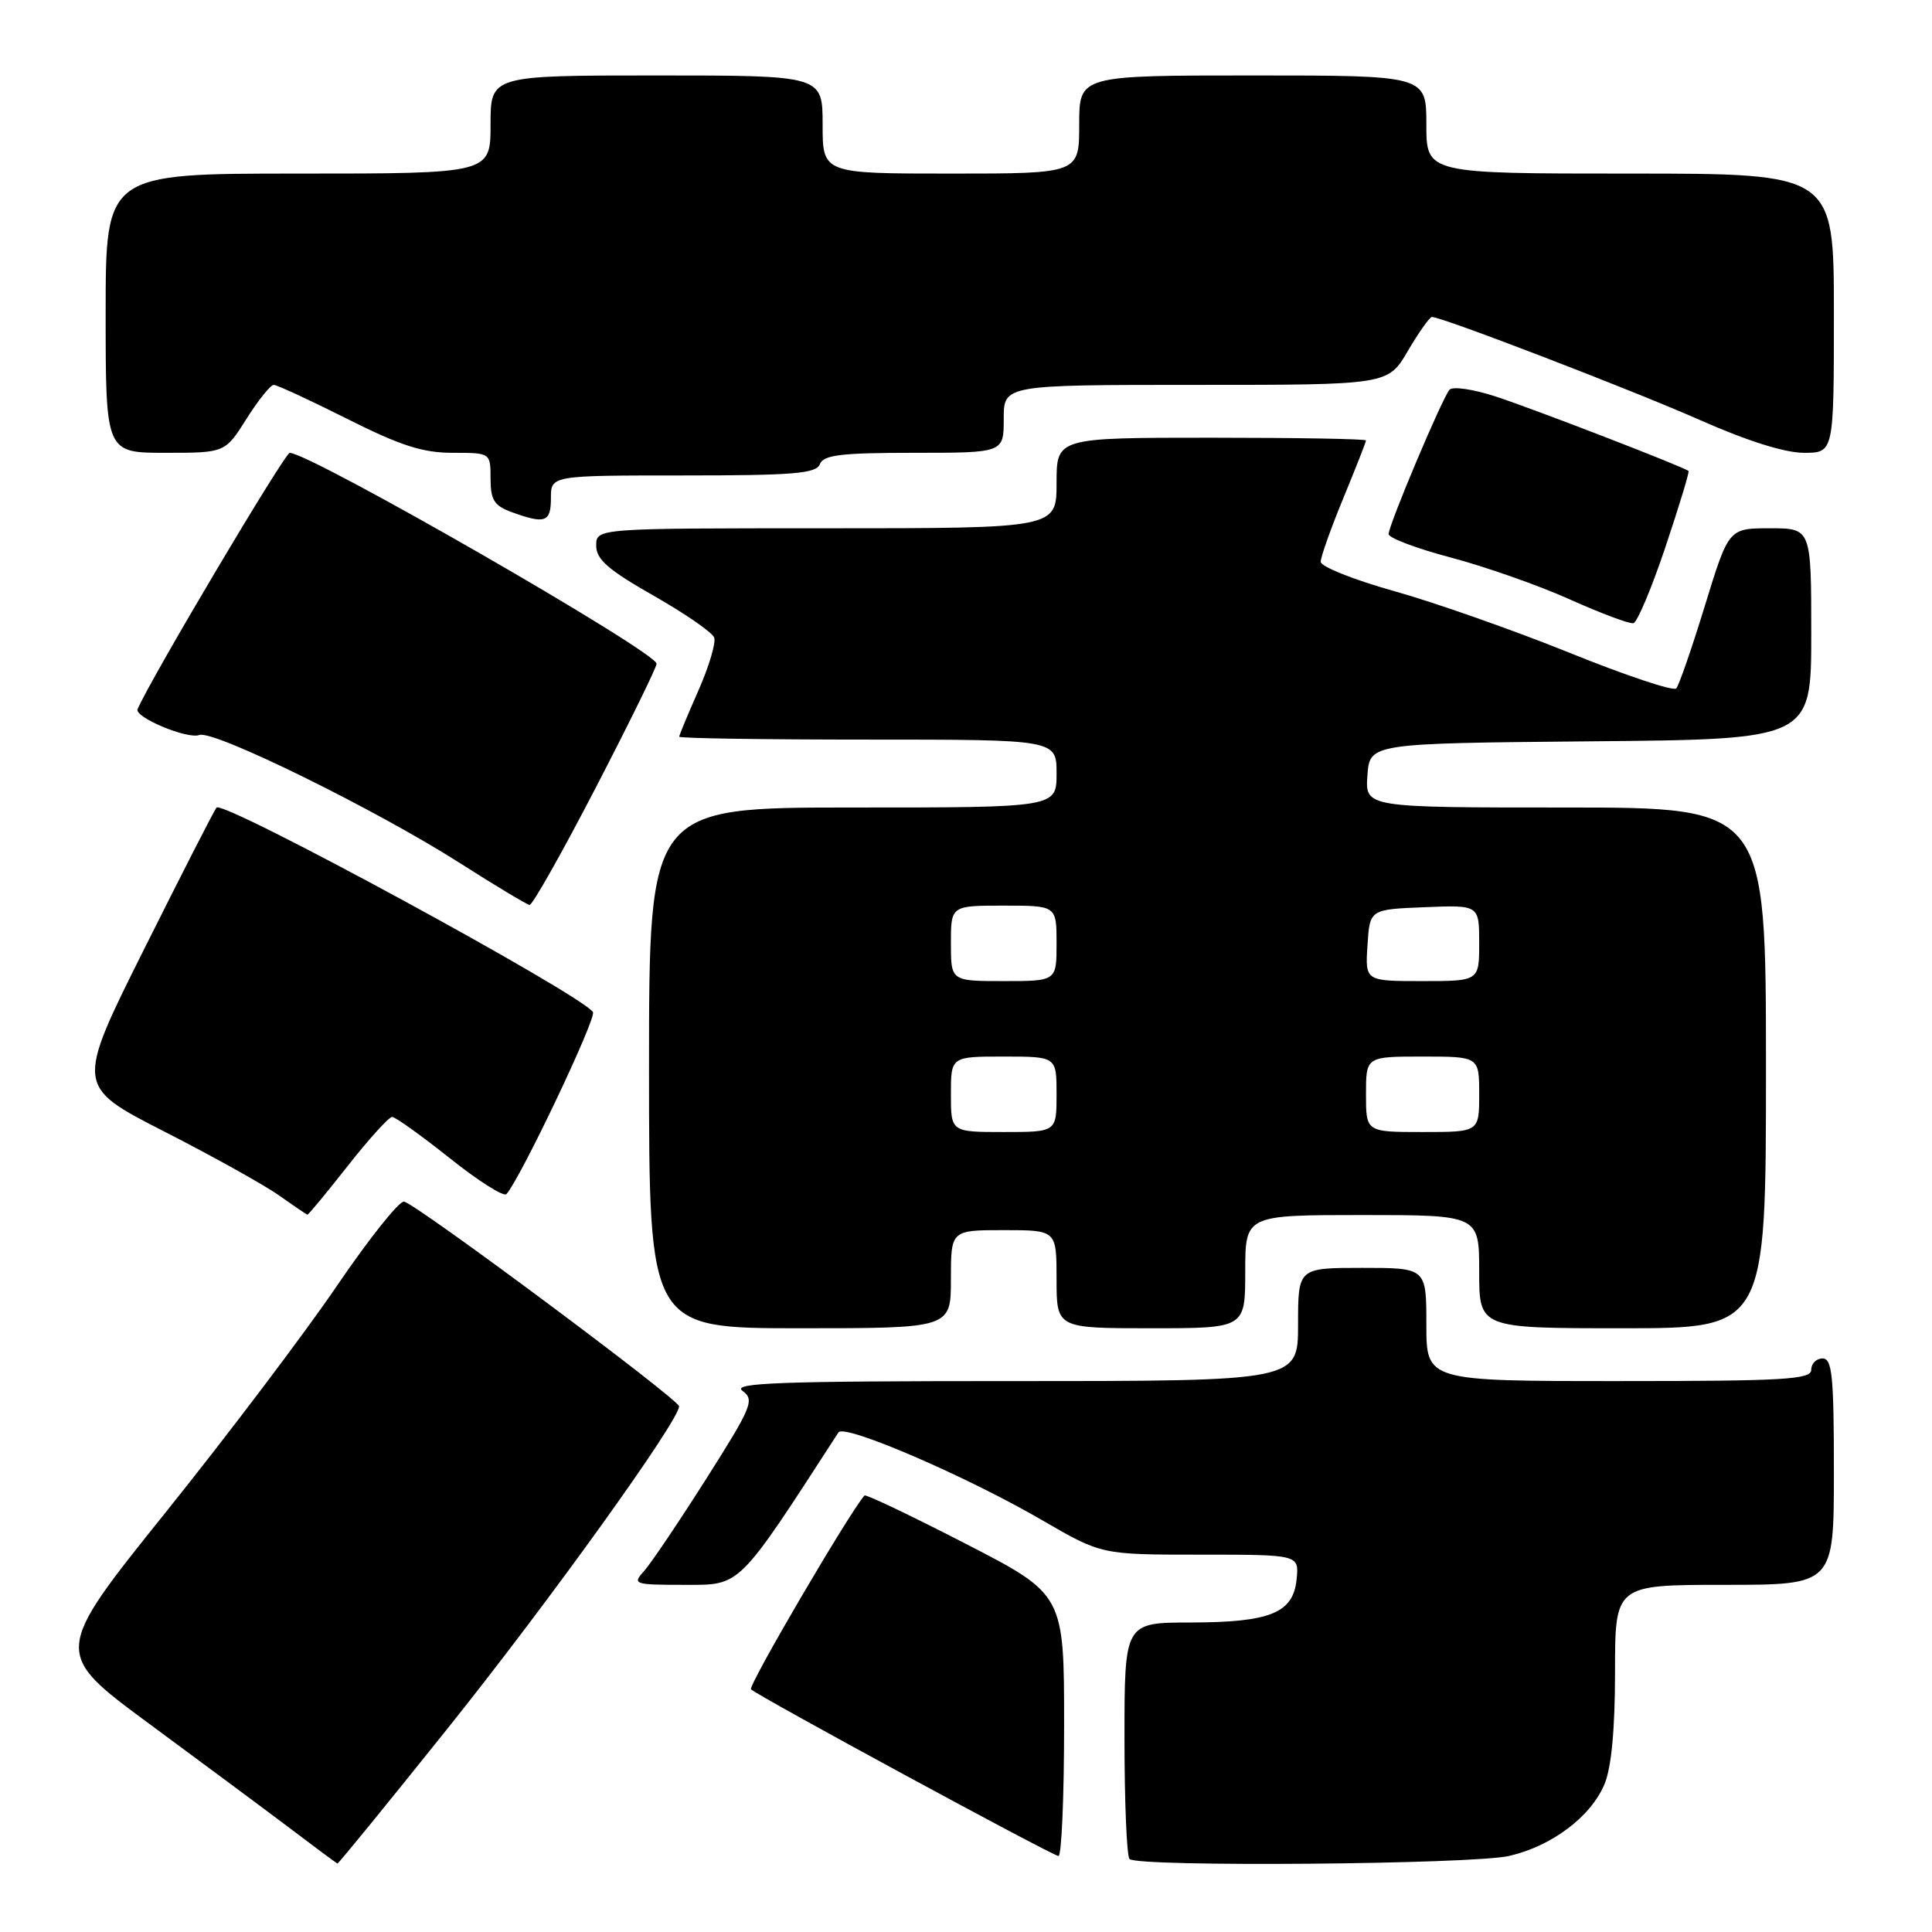 <?xml version="1.0" encoding="UTF-8" standalone="no"?>
<!DOCTYPE svg PUBLIC "-//W3C//DTD SVG 1.1//EN" "http://www.w3.org/Graphics/SVG/1.1/DTD/svg11.dtd" >
<svg xmlns="http://www.w3.org/2000/svg" xmlns:xlink="http://www.w3.org/1999/xlink" version="1.1" viewBox="0 0 256 256">
 <g >
 <path fill="currentColor"
d=" M 59.22 229.14 C 72.67 212.35 90.03 188.19 89.98 186.34 C 89.95 185.42 55.37 159.67 53.55 159.22 C 52.94 159.06 48.94 164.07 44.67 170.34 C 40.41 176.61 30.19 190.13 21.97 200.37 C 7.02 219.00 7.02 219.00 19.76 228.40 C 26.77 233.57 35.20 239.83 38.50 242.32 C 41.80 244.82 44.59 246.89 44.71 246.93 C 44.83 246.97 51.36 238.96 59.22 229.14 Z  M 199.98 245.92 C 205.63 244.62 210.80 240.72 212.61 236.40 C 213.52 234.20 214.00 229.13 214.00 221.53 C 214.00 210.00 214.00 210.00 228.50 210.00 C 243.00 210.00 243.00 210.00 243.00 195.00 C 243.00 182.33 242.77 180.00 241.50 180.00 C 240.68 180.00 240.00 180.68 240.00 181.50 C 240.00 182.79 236.50 183.00 214.50 183.00 C 189.00 183.00 189.00 183.00 189.00 175.50 C 189.00 168.00 189.00 168.00 180.50 168.00 C 172.00 168.00 172.00 168.00 172.00 175.50 C 172.00 183.00 172.00 183.00 134.31 183.00 C 103.26 183.00 96.93 183.23 98.38 184.29 C 100.02 185.49 99.65 186.38 93.56 195.98 C 89.93 201.70 86.23 207.19 85.33 208.19 C 83.76 209.92 84.00 210.00 90.71 210.00 C 98.22 210.00 97.66 210.56 111.10 189.80 C 111.86 188.62 128.02 195.58 138.12 201.45 C 145.95 206.00 145.95 206.00 159.04 206.00 C 172.13 206.00 172.13 206.00 171.81 209.23 C 171.38 213.73 168.35 214.97 157.75 214.99 C 149.00 215.00 149.00 215.00 149.00 230.33 C 149.00 238.77 149.30 245.97 149.67 246.33 C 150.75 247.41 195.08 247.05 199.98 245.92 Z  M 141.00 228.63 C 141.00 211.27 141.00 211.27 127.93 204.54 C 120.74 200.84 114.72 197.97 114.55 198.16 C 112.56 200.40 99.08 223.41 99.51 223.84 C 100.37 224.71 139.38 245.86 140.25 245.93 C 140.66 245.97 141.00 238.19 141.00 228.63 Z  M 126.00 169.50 C 126.00 163.00 126.00 163.00 133.00 163.00 C 140.00 163.00 140.00 163.00 140.00 169.50 C 140.00 176.00 140.00 176.00 152.50 176.00 C 165.00 176.00 165.00 176.00 165.00 168.50 C 165.00 161.00 165.00 161.00 180.50 161.00 C 196.00 161.00 196.00 161.00 196.00 168.50 C 196.00 176.00 196.00 176.00 215.00 176.00 C 234.00 176.00 234.00 176.00 234.00 141.50 C 234.00 107.00 234.00 107.00 207.44 107.00 C 180.89 107.00 180.89 107.00 181.19 102.75 C 181.50 98.50 181.50 98.50 210.75 98.23 C 240.00 97.97 240.00 97.97 240.00 83.98 C 240.00 70.00 240.00 70.00 234.53 70.00 C 229.06 70.00 229.06 70.00 225.91 80.25 C 224.18 85.89 222.47 90.83 222.11 91.22 C 221.75 91.62 215.39 89.50 207.98 86.50 C 200.56 83.51 190.11 79.83 184.75 78.33 C 179.39 76.83 175.00 75.08 175.00 74.44 C 175.00 73.80 176.35 70.00 178.00 66.00 C 179.65 62.00 181.00 58.56 181.00 58.36 C 181.00 58.16 171.78 58.00 160.50 58.00 C 140.00 58.00 140.00 58.00 140.00 64.00 C 140.00 70.00 140.00 70.00 109.50 70.00 C 79.00 70.00 79.00 70.00 79.00 72.30 C 79.00 74.12 80.58 75.50 86.57 78.91 C 90.74 81.28 94.36 83.78 94.63 84.47 C 94.89 85.15 93.95 88.31 92.55 91.48 C 91.15 94.65 90.00 97.42 90.00 97.62 C 90.00 97.83 101.25 98.00 115.00 98.00 C 140.00 98.00 140.00 98.00 140.00 102.50 C 140.00 107.00 140.00 107.00 113.00 107.00 C 86.00 107.00 86.00 107.00 86.00 141.50 C 86.00 176.00 86.00 176.00 106.00 176.00 C 126.00 176.00 126.00 176.00 126.00 169.50 Z  M 46.07 154.50 C 48.88 150.93 51.53 148.00 51.96 148.00 C 52.38 148.00 55.82 150.46 59.60 153.47 C 63.37 156.48 66.75 158.62 67.11 158.22 C 68.96 156.16 79.06 134.91 78.57 134.11 C 77.15 131.82 29.64 106.00 28.69 107.01 C 28.43 107.28 24.13 115.70 19.12 125.72 C 10.02 143.93 10.02 143.93 21.76 149.93 C 28.22 153.23 35.08 157.05 37.00 158.42 C 38.92 159.78 40.60 160.92 40.73 160.95 C 40.86 160.98 43.26 158.07 46.07 154.50 Z  M 78.92 104.41 C 83.36 95.84 87.00 88.43 87.00 87.95 C 87.00 86.39 41.08 59.99 38.39 60.01 C 37.73 60.01 19.86 90.10 18.23 93.97 C 17.78 95.04 24.86 97.99 26.42 97.39 C 28.28 96.68 49.86 107.29 61.00 114.40 C 65.67 117.38 69.80 119.86 70.17 119.91 C 70.54 119.96 74.47 112.99 78.92 104.41 Z  M 220.67 72.51 C 222.49 67.08 223.87 62.54 223.74 62.41 C 223.23 61.91 203.22 54.18 198.16 52.53 C 195.22 51.57 192.48 51.17 192.07 51.64 C 191.09 52.77 184.00 69.57 184.00 70.77 C 184.00 71.28 187.71 72.68 192.25 73.88 C 196.79 75.08 203.88 77.57 208.00 79.42 C 212.12 81.27 215.92 82.69 216.43 82.58 C 216.94 82.47 218.85 77.94 220.67 72.51 Z  M 73.00 66.00 C 73.00 63.00 73.00 63.00 90.53 63.00 C 105.19 63.00 108.16 62.75 108.64 61.50 C 109.11 60.28 111.46 60.00 121.11 60.00 C 133.00 60.00 133.00 60.00 133.00 55.50 C 133.00 51.00 133.00 51.00 158.46 51.00 C 183.92 51.00 183.92 51.00 186.55 46.50 C 188.00 44.03 189.44 42.00 189.74 42.00 C 191.09 42.00 216.40 51.74 225.26 55.66 C 231.46 58.41 236.50 60.00 239.02 60.00 C 243.00 60.00 243.00 60.00 243.00 41.50 C 243.00 23.00 243.00 23.00 216.00 23.00 C 189.00 23.00 189.00 23.00 189.00 16.50 C 189.00 10.00 189.00 10.00 166.00 10.00 C 143.00 10.00 143.00 10.00 143.00 16.50 C 143.00 23.00 143.00 23.00 126.00 23.00 C 109.00 23.00 109.00 23.00 109.00 16.50 C 109.00 10.00 109.00 10.00 87.00 10.00 C 65.00 10.00 65.00 10.00 65.00 16.50 C 65.00 23.00 65.00 23.00 39.50 23.00 C 14.00 23.00 14.00 23.00 14.00 41.50 C 14.00 60.00 14.00 60.00 21.91 60.00 C 29.82 60.00 29.82 60.00 32.66 55.50 C 34.22 53.03 35.85 51.00 36.27 51.00 C 36.69 51.00 41.07 53.02 46.00 55.50 C 53.06 59.05 56.02 60.00 59.98 60.00 C 65.00 60.00 65.00 60.00 65.00 63.42 C 65.00 66.23 65.48 67.01 67.75 67.84 C 72.24 69.48 73.00 69.21 73.00 66.00 Z  M 126.00 145.00 C 126.00 140.00 126.00 140.00 133.00 140.00 C 140.00 140.00 140.00 140.00 140.00 145.00 C 140.00 150.00 140.00 150.00 133.00 150.00 C 126.00 150.00 126.00 150.00 126.00 145.00 Z  M 181.00 145.00 C 181.00 140.00 181.00 140.00 188.50 140.00 C 196.00 140.00 196.00 140.00 196.00 145.00 C 196.00 150.00 196.00 150.00 188.50 150.00 C 181.00 150.00 181.00 150.00 181.00 145.00 Z  M 126.00 125.00 C 126.00 120.00 126.00 120.00 133.00 120.00 C 140.00 120.00 140.00 120.00 140.00 125.00 C 140.00 130.00 140.00 130.00 133.00 130.00 C 126.00 130.00 126.00 130.00 126.00 125.00 Z  M 181.20 125.25 C 181.50 120.50 181.50 120.50 188.75 120.21 C 196.00 119.91 196.00 119.91 196.00 124.96 C 196.00 130.00 196.00 130.00 188.45 130.00 C 180.89 130.00 180.89 130.00 181.20 125.25 Z "/>
</g>
</svg>